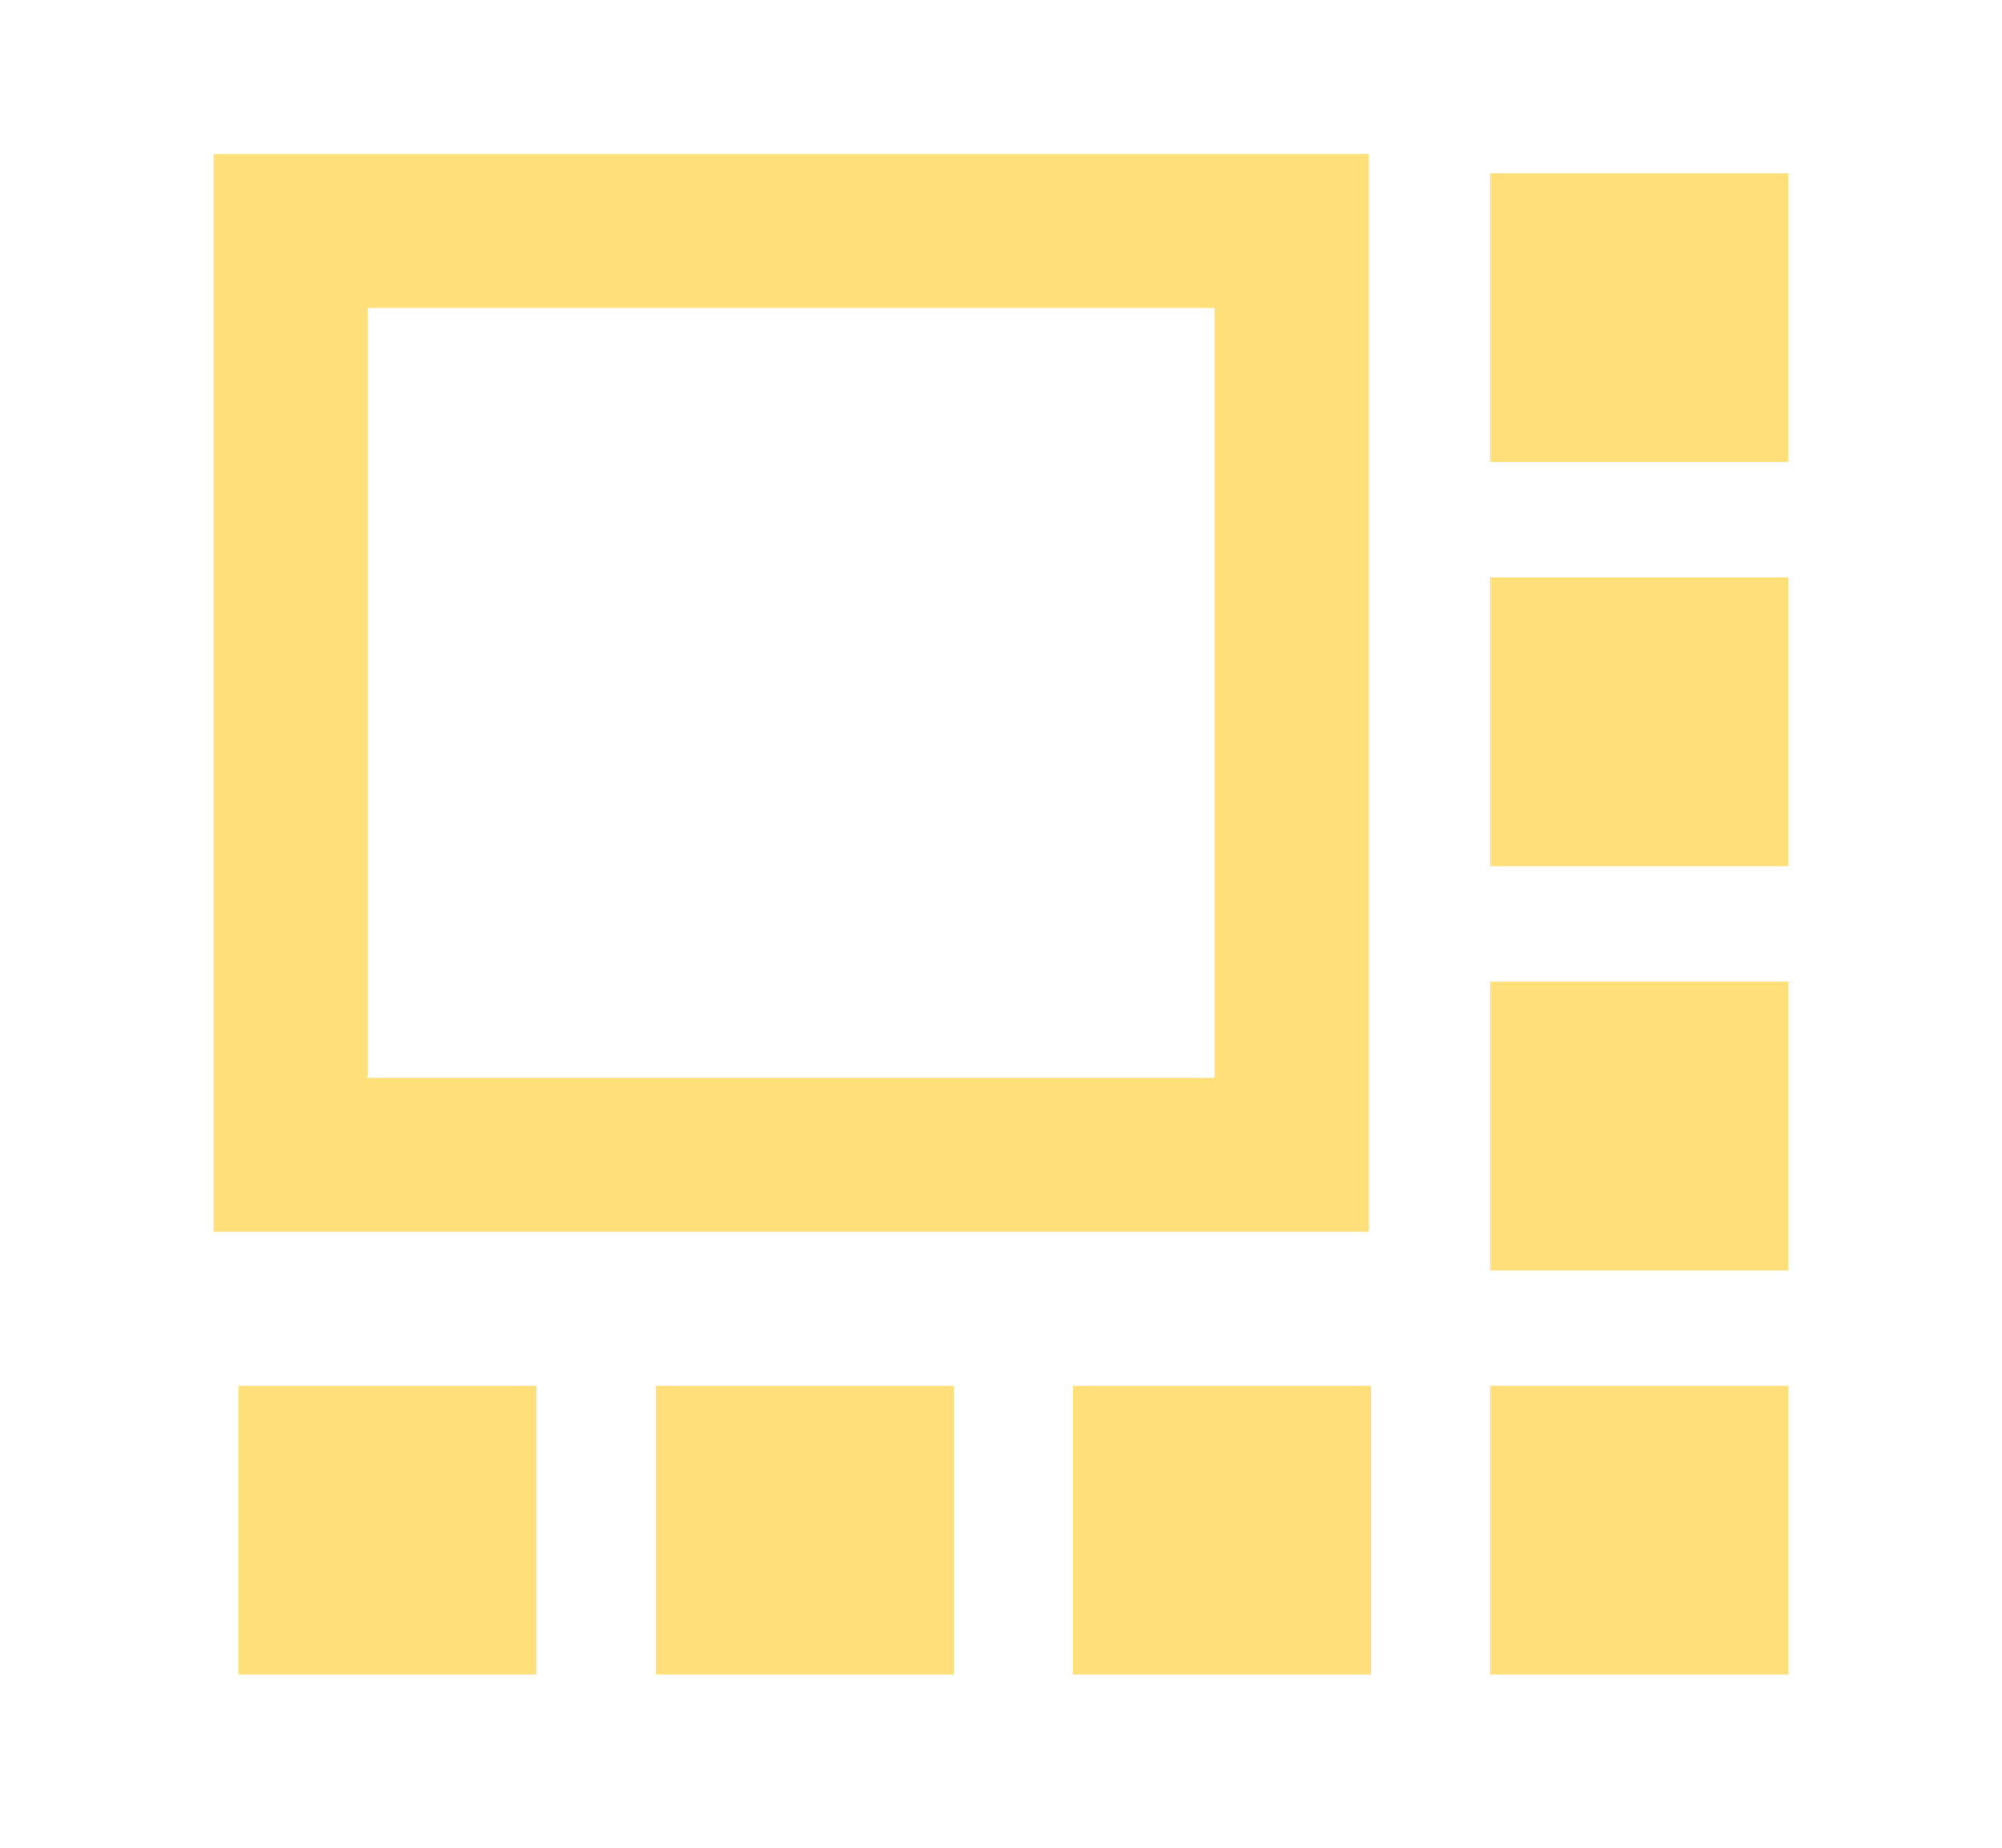 <svg width="26" height="24" viewBox="0 0 26 24" fill="none" xmlns="http://www.w3.org/2000/svg">
<rect x="3.774" y="3" width="13" height="12" stroke="#FEDF7A" stroke-width="2"/>
<rect x="14.873" y="18.938" width="1.996" height="1.875" stroke="#FEDF7A" stroke-width="1.875"/>
<rect x="4.034" y="18.938" width="1.996" height="1.875" stroke="#FEDF7A" stroke-width="1.875"/>
<rect x="20.292" y="3.188" width="1.996" height="1.875" stroke="#FEDF7A" stroke-width="1.875"/>
<rect x="20.292" y="8.438" width="1.996" height="1.875" stroke="#FEDF7A" stroke-width="1.875"/>
<rect x="20.292" y="13.688" width="1.996" height="1.875" stroke="#FEDF7A" stroke-width="1.875"/>
<rect x="20.292" y="18.938" width="1.996" height="1.875" stroke="#FEDF7A" stroke-width="1.875"/>
<rect x="9.454" y="18.938" width="1.996" height="1.875" stroke="#FEDF7A" stroke-width="1.875"/>
</svg>
